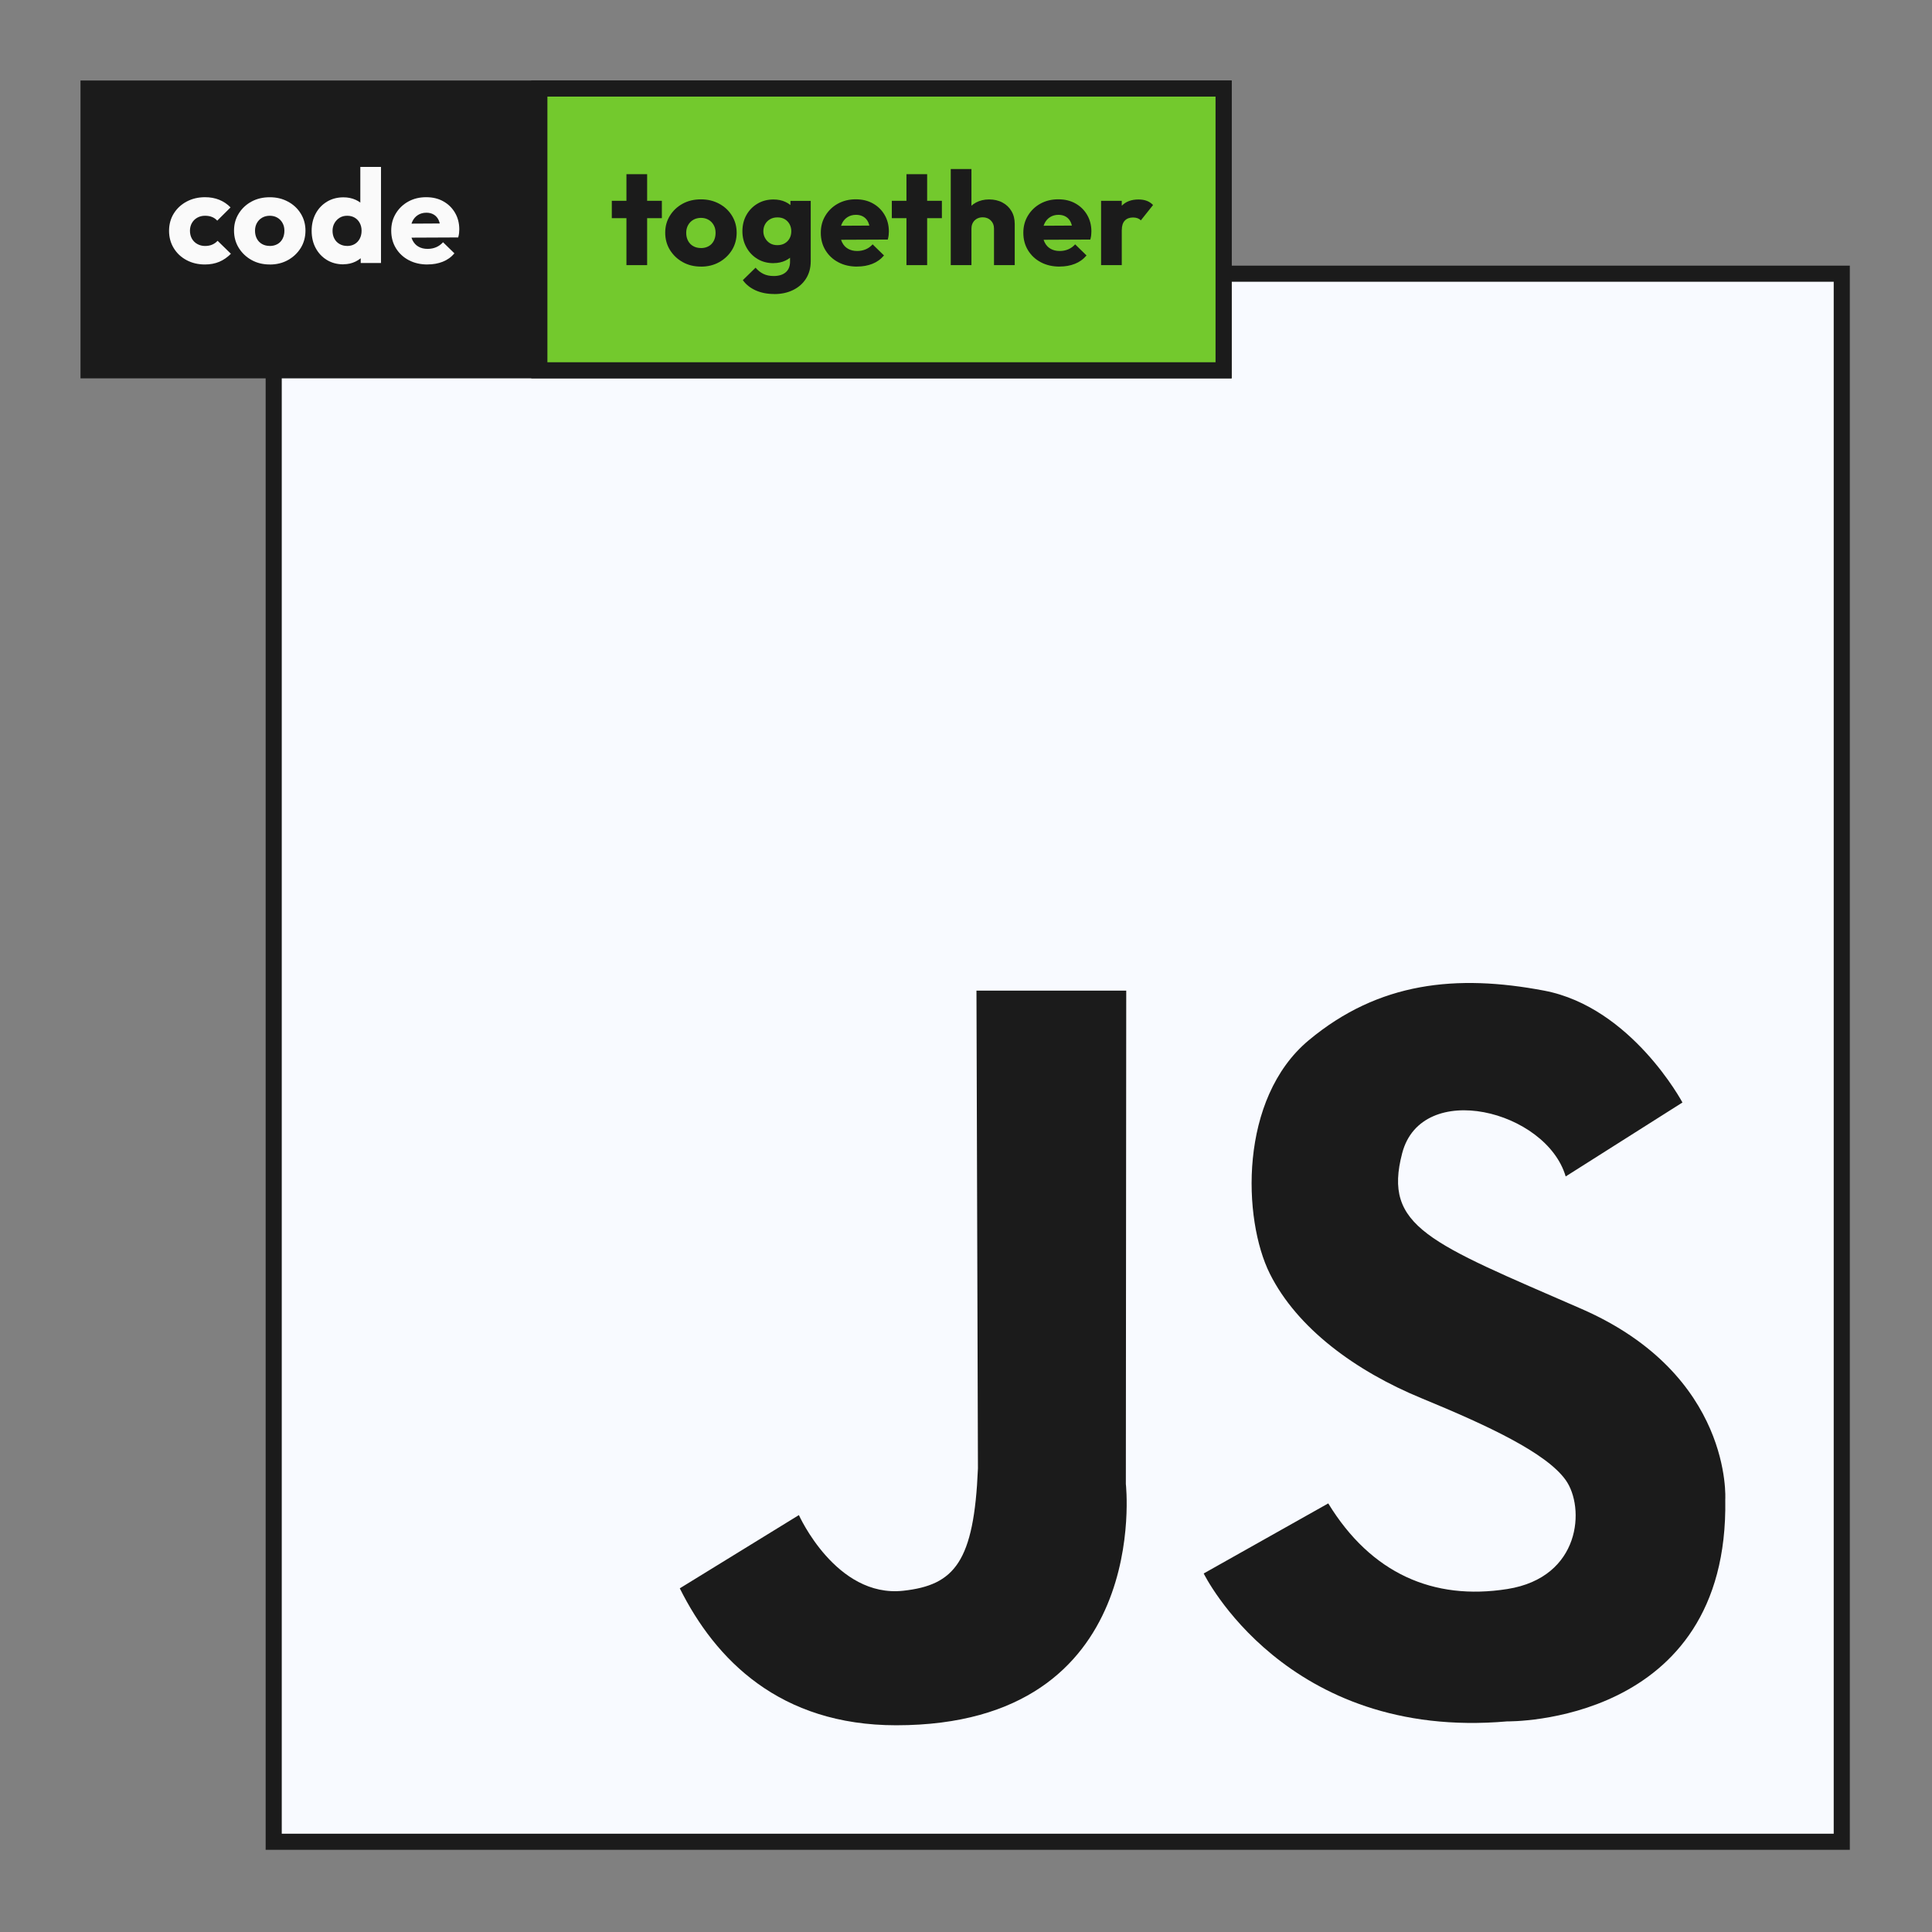 <svg width="240" height="240" viewBox="0 0 240 240" fill="none" xmlns="http://www.w3.org/2000/svg">
<rect x="0" y="0" width="240" height="240" fill="#808080" stroke="none"/>
<path d="M34 228.791V34H228.791V228.791H34Z" fill="#F8FAFF" stroke="#1B1B1B" stroke-width="2" stroke-miterlimit="10"/>
<path d="M139.905 123.06L139.857 184.341C139.857 184.341 143.242 214.319 111.33 214.319C96.887 214.319 88.88 206.196 84.446 197.309L99.242 188.209C99.242 188.209 103.854 198.522 112.205 197.608C118.582 196.912 121 194.011 121.483 182.407L121.3 123.06H139.905Z" fill="#1B1B1B"/>
<path d="M194.495 146.143L209 136.956C209 136.956 202.685 125.124 191.821 123.06C180.956 121 171.286 121.967 162.583 129.22C153.879 136.473 154.363 151.462 157.747 158.231C161.132 165 168.385 170.319 176.605 173.703C184.824 177.088 192.077 180.473 194.495 183.857C196.912 187.242 196.429 195.945 187.242 197.396C178.055 198.846 170.319 195.462 165 186.758L149.528 195.462C149.528 195.462 159.681 216.253 187.242 213.835C187.242 213.835 214.802 214.319 214.319 186.275C214.319 186.275 215.286 170.802 196.429 162.582C177.572 154.363 171.769 152.429 174.187 143.242C176.605 134.055 192.077 137.923 194.495 146.143Z" fill="#1B1B1B"/>
<rect x="10" y="10" width="143" height="37" fill="#1B1B1B"/>
<path d="M67 46V11H152V46H67Z" fill="#73C92D" stroke="#1B1B1B" stroke-width="2"/>
<path d="M76 27.101V24.945H82.219V27.101H76ZM77.819 32.936V21.639H80.389V32.936H77.819Z" fill="#1B1B1B"/>
<path d="M87.073 33.117C86.225 33.117 85.47 32.931 84.806 32.558C84.136 32.185 83.612 31.68 83.218 31.046C82.83 30.412 82.635 29.699 82.635 28.906C82.635 28.113 82.83 27.426 83.213 26.803C83.596 26.18 84.12 25.68 84.789 25.312C85.459 24.945 86.22 24.764 87.073 24.764C87.926 24.764 88.66 24.945 89.335 25.307C90.01 25.669 90.539 26.164 90.928 26.798C91.317 27.426 91.511 28.134 91.511 28.911C91.511 29.688 91.317 30.428 90.928 31.057C90.539 31.685 90.01 32.191 89.346 32.563C88.682 32.936 87.921 33.122 87.079 33.122L87.073 33.117ZM87.073 30.817C87.43 30.817 87.743 30.742 88.023 30.588C88.304 30.434 88.515 30.21 88.666 29.923C88.817 29.63 88.892 29.3 88.892 28.927C88.892 28.554 88.817 28.246 88.66 27.963C88.504 27.681 88.293 27.463 88.018 27.303C87.743 27.144 87.43 27.064 87.079 27.064C86.728 27.064 86.404 27.144 86.128 27.303C85.848 27.463 85.632 27.687 85.475 27.969C85.319 28.251 85.243 28.57 85.243 28.922C85.243 29.294 85.319 29.625 85.475 29.917C85.632 30.21 85.848 30.428 86.128 30.583C86.404 30.737 86.722 30.812 87.079 30.812L87.073 30.817Z" fill="#1B1B1B"/>
<path d="M96.078 32.691C95.333 32.691 94.669 32.515 94.092 32.164C93.514 31.813 93.055 31.339 92.726 30.732C92.391 30.13 92.224 29.459 92.224 28.725C92.224 27.99 92.391 27.293 92.726 26.702C93.061 26.111 93.519 25.642 94.102 25.296C94.686 24.95 95.344 24.78 96.078 24.78C96.635 24.78 97.131 24.881 97.569 25.083C98.006 25.286 98.362 25.573 98.638 25.941C98.907 26.308 99.064 26.734 99.096 27.213V30.253C99.064 30.727 98.907 31.142 98.638 31.509C98.362 31.877 98.011 32.164 97.569 32.372C97.131 32.579 96.635 32.686 96.078 32.686V32.691ZM96.197 36.524C95.317 36.524 94.545 36.375 93.87 36.072C93.201 35.768 92.666 35.347 92.278 34.799L93.859 33.255C94.151 33.596 94.475 33.852 94.837 34.027C95.198 34.203 95.625 34.288 96.111 34.288C96.743 34.288 97.245 34.134 97.601 33.83C97.957 33.527 98.141 33.085 98.141 32.515V30.492L98.573 28.751L98.189 27.011V24.956H100.711V32.451C100.711 33.271 100.516 33.99 100.128 34.608C99.739 35.22 99.204 35.694 98.519 36.029C97.833 36.364 97.061 36.529 96.192 36.529L96.197 36.524ZM96.564 30.455C96.921 30.455 97.228 30.381 97.487 30.226C97.747 30.072 97.946 29.869 98.087 29.608C98.227 29.353 98.297 29.055 98.297 28.714C98.297 28.405 98.227 28.123 98.087 27.857C97.946 27.596 97.752 27.389 97.493 27.234C97.239 27.08 96.931 27.005 96.575 27.005C96.219 27.005 95.927 27.08 95.657 27.234C95.393 27.389 95.188 27.596 95.042 27.857C94.896 28.118 94.826 28.411 94.826 28.73C94.826 29.049 94.901 29.326 95.053 29.593C95.204 29.859 95.404 30.072 95.663 30.226C95.922 30.381 96.219 30.455 96.564 30.455Z" fill="#1B1B1B"/>
<path d="M106.482 33.117C105.602 33.117 104.825 32.941 104.15 32.584C103.469 32.228 102.94 31.733 102.546 31.094C102.157 30.46 101.963 29.736 101.963 28.922C101.963 28.107 102.152 27.42 102.53 26.792C102.908 26.164 103.426 25.664 104.079 25.302C104.733 24.94 105.472 24.759 106.298 24.759C107.124 24.759 107.821 24.929 108.431 25.27C109.041 25.61 109.527 26.079 109.883 26.686C110.24 27.293 110.418 27.979 110.418 28.757C110.418 28.911 110.407 29.066 110.391 29.225C110.375 29.385 110.337 29.561 110.283 29.758L103.313 29.79V28.049L109.181 28.017L108.08 28.757C108.069 28.309 107.999 27.931 107.864 27.628C107.729 27.325 107.535 27.096 107.27 26.931C107.006 26.766 106.693 26.686 106.331 26.686C105.931 26.686 105.586 26.782 105.289 26.968C104.992 27.154 104.765 27.41 104.603 27.74C104.441 28.07 104.36 28.464 104.36 28.922C104.36 29.38 104.447 29.784 104.619 30.125C104.792 30.466 105.035 30.727 105.354 30.907C105.672 31.088 106.045 31.179 106.477 31.179C106.865 31.179 107.222 31.11 107.546 30.971C107.87 30.833 108.15 30.631 108.399 30.354L109.813 31.733C109.414 32.206 108.928 32.553 108.361 32.776C107.794 33 107.168 33.111 106.477 33.111L106.482 33.117Z" fill="#1B1B1B"/>
<path d="M110.785 27.101V24.945H117.004V27.101H110.785ZM112.604 32.936V21.639H115.174V32.936H112.604Z" fill="#1B1B1B"/>
<path d="M118.106 32.936V21H120.676V32.936H118.106ZM123.478 32.936V28.379C123.478 27.974 123.343 27.644 123.078 27.383C122.814 27.122 122.479 26.994 122.079 26.994C121.809 26.994 121.572 27.053 121.361 27.165C121.151 27.282 120.983 27.442 120.865 27.649C120.74 27.857 120.681 28.096 120.681 28.373L119.698 27.9C119.698 27.277 119.833 26.728 120.109 26.255C120.379 25.786 120.757 25.419 121.232 25.163C121.707 24.908 122.257 24.774 122.868 24.774C123.478 24.774 124.055 24.902 124.536 25.163C125.016 25.424 125.389 25.775 125.653 26.233C125.923 26.686 126.053 27.218 126.053 27.82V32.936H123.483H123.478Z" fill="#1B1B1B"/>
<path d="M131.641 33.117C130.761 33.117 129.983 32.941 129.309 32.584C128.628 32.228 128.099 31.733 127.705 31.094C127.316 30.46 127.122 29.736 127.122 28.922C127.122 28.107 127.311 27.42 127.689 26.792C128.067 26.164 128.585 25.664 129.238 25.302C129.892 24.94 130.631 24.759 131.457 24.759C132.283 24.759 132.98 24.929 133.59 25.27C134.2 25.61 134.686 26.079 135.042 26.686C135.399 27.293 135.577 27.979 135.577 28.757C135.577 28.911 135.566 29.066 135.55 29.225C135.534 29.385 135.496 29.561 135.442 29.758L128.472 29.79V28.049L134.34 28.017L133.239 28.757C133.228 28.309 133.158 27.931 133.023 27.628C132.888 27.325 132.694 27.096 132.429 26.931C132.165 26.766 131.851 26.686 131.49 26.686C131.09 26.686 130.745 26.782 130.448 26.968C130.151 27.154 129.924 27.41 129.762 27.74C129.6 28.07 129.519 28.464 129.519 28.922C129.519 29.38 129.606 29.784 129.778 30.125C129.951 30.466 130.194 30.727 130.513 30.907C130.831 31.088 131.204 31.179 131.636 31.179C132.024 31.179 132.381 31.11 132.705 30.971C133.028 30.833 133.309 30.631 133.558 30.354L134.972 31.733C134.573 32.206 134.087 32.553 133.52 32.776C132.953 33 132.327 33.111 131.636 33.111L131.641 33.117Z" fill="#1B1B1B"/>
<path d="M136.781 32.936V24.945H139.35V32.936H136.781ZM139.35 28.56L138.281 27.74C138.492 26.798 138.854 26.068 139.356 25.552C139.863 25.035 140.554 24.78 141.434 24.78C141.823 24.78 142.163 24.838 142.46 24.95C142.757 25.062 143.016 25.238 143.238 25.467L141.72 27.373C141.618 27.266 141.488 27.176 141.321 27.112C141.154 27.048 140.965 27.016 140.754 27.016C140.322 27.016 139.977 27.144 139.728 27.404C139.48 27.665 139.356 28.049 139.356 28.565L139.35 28.56Z" fill="#1B1B1B"/>
<path d="M25.454 32.855C24.612 32.855 23.845 32.674 23.17 32.312C22.49 31.95 21.961 31.449 21.578 30.816C21.194 30.182 21 29.469 21 28.676C21 27.883 21.194 27.159 21.583 26.53C21.972 25.902 22.506 25.402 23.186 25.04C23.867 24.678 24.628 24.497 25.47 24.497C26.113 24.497 26.701 24.603 27.23 24.816C27.759 25.029 28.229 25.343 28.639 25.764L26.987 27.409C26.798 27.201 26.577 27.047 26.329 26.951C26.08 26.85 25.794 26.802 25.47 26.802C25.114 26.802 24.795 26.882 24.509 27.041C24.223 27.201 24.002 27.419 23.84 27.701C23.678 27.984 23.597 28.303 23.597 28.665C23.597 29.027 23.678 29.368 23.84 29.65C24.002 29.937 24.229 30.156 24.515 30.315C24.806 30.475 25.119 30.555 25.465 30.555C25.81 30.555 26.096 30.502 26.356 30.39C26.615 30.278 26.842 30.124 27.03 29.911L28.683 31.524C28.251 31.96 27.77 32.296 27.241 32.52C26.712 32.743 26.118 32.855 25.449 32.855H25.454Z" fill="#FAFAFA"/>
<path d="M33.509 32.855C32.661 32.855 31.906 32.669 31.242 32.296C30.572 31.923 30.049 31.417 29.654 30.784C29.266 30.15 29.071 29.437 29.071 28.644C29.071 27.851 29.266 27.164 29.649 26.541C30.032 25.918 30.556 25.418 31.225 25.05C31.895 24.683 32.656 24.502 33.509 24.502C34.362 24.502 35.096 24.683 35.771 25.045C36.446 25.407 36.975 25.902 37.364 26.535C37.753 27.164 37.947 27.872 37.947 28.649C37.947 29.426 37.753 30.166 37.364 30.794C36.975 31.423 36.446 31.928 35.782 32.301C35.118 32.674 34.357 32.86 33.515 32.86L33.509 32.855ZM33.509 30.555C33.865 30.555 34.179 30.48 34.459 30.326C34.74 30.172 34.951 29.948 35.102 29.66C35.253 29.368 35.329 29.038 35.329 28.665C35.329 28.292 35.253 27.984 35.096 27.701C34.94 27.419 34.729 27.201 34.454 27.041C34.179 26.881 33.865 26.802 33.515 26.802C33.164 26.802 32.84 26.881 32.564 27.041C32.284 27.201 32.068 27.425 31.911 27.707C31.755 27.989 31.679 28.308 31.679 28.66C31.679 29.032 31.755 29.362 31.911 29.655C32.068 29.948 32.284 30.166 32.564 30.321C32.84 30.475 33.158 30.55 33.515 30.55L33.509 30.555Z" fill="#FAFAFA"/>
<path d="M42.666 32.839C41.888 32.839 41.203 32.658 40.609 32.296C40.015 31.934 39.55 31.439 39.216 30.816C38.881 30.193 38.714 29.48 38.714 28.676C38.714 27.872 38.881 27.164 39.216 26.535C39.55 25.913 40.015 25.418 40.614 25.055C41.213 24.694 41.899 24.512 42.666 24.512C43.211 24.512 43.713 24.614 44.166 24.816C44.62 25.018 44.992 25.306 45.284 25.673C45.576 26.04 45.738 26.466 45.786 26.945V30.315C45.743 30.784 45.576 31.21 45.284 31.588C44.992 31.966 44.625 32.269 44.166 32.493C43.708 32.716 43.211 32.828 42.666 32.828V32.839ZM43.114 30.555C43.481 30.555 43.799 30.475 44.064 30.315C44.334 30.156 44.539 29.932 44.69 29.65C44.841 29.362 44.917 29.038 44.917 28.665C44.917 28.292 44.841 27.984 44.69 27.701C44.539 27.419 44.334 27.201 44.064 27.041C43.799 26.882 43.486 26.802 43.13 26.802C42.774 26.802 42.466 26.882 42.196 27.047C41.926 27.212 41.715 27.435 41.553 27.712C41.392 27.994 41.31 28.314 41.31 28.676C41.31 29.038 41.386 29.363 41.537 29.645C41.688 29.932 41.899 30.15 42.18 30.31C42.455 30.47 42.768 30.55 43.114 30.55V30.555ZM47.33 32.674H44.809V30.518L45.192 28.559L44.76 26.637V20.733H47.33V32.669V32.674Z" fill="#FAFAFA"/>
<path d="M53.118 32.855C52.238 32.855 51.461 32.679 50.786 32.322C50.105 31.966 49.576 31.471 49.182 30.832C48.794 30.198 48.599 29.474 48.599 28.66C48.599 27.845 48.788 27.159 49.166 26.53C49.544 25.902 50.062 25.402 50.715 25.04C51.369 24.678 52.108 24.497 52.934 24.497C53.76 24.497 54.457 24.667 55.067 25.008C55.677 25.348 56.163 25.817 56.519 26.424C56.876 27.031 57.054 27.717 57.054 28.495C57.054 28.649 57.043 28.803 57.027 28.963C57.011 29.123 56.973 29.299 56.919 29.496L49.949 29.527V27.787L55.817 27.755L54.716 28.495C54.705 28.047 54.635 27.669 54.5 27.366C54.365 27.063 54.171 26.834 53.906 26.669C53.642 26.504 53.328 26.424 52.967 26.424C52.567 26.424 52.222 26.52 51.925 26.706C51.628 26.892 51.401 27.148 51.239 27.478C51.077 27.808 50.996 28.202 50.996 28.66C50.996 29.118 51.083 29.522 51.255 29.863C51.428 30.204 51.671 30.465 51.99 30.645C52.308 30.826 52.681 30.917 53.113 30.917C53.501 30.917 53.858 30.848 54.182 30.709C54.505 30.571 54.786 30.369 55.035 30.092L56.449 31.471C56.05 31.945 55.564 32.291 54.997 32.514C54.43 32.738 53.804 32.849 53.113 32.849L53.118 32.855Z" fill="#FAFAFA"/>
</svg>
